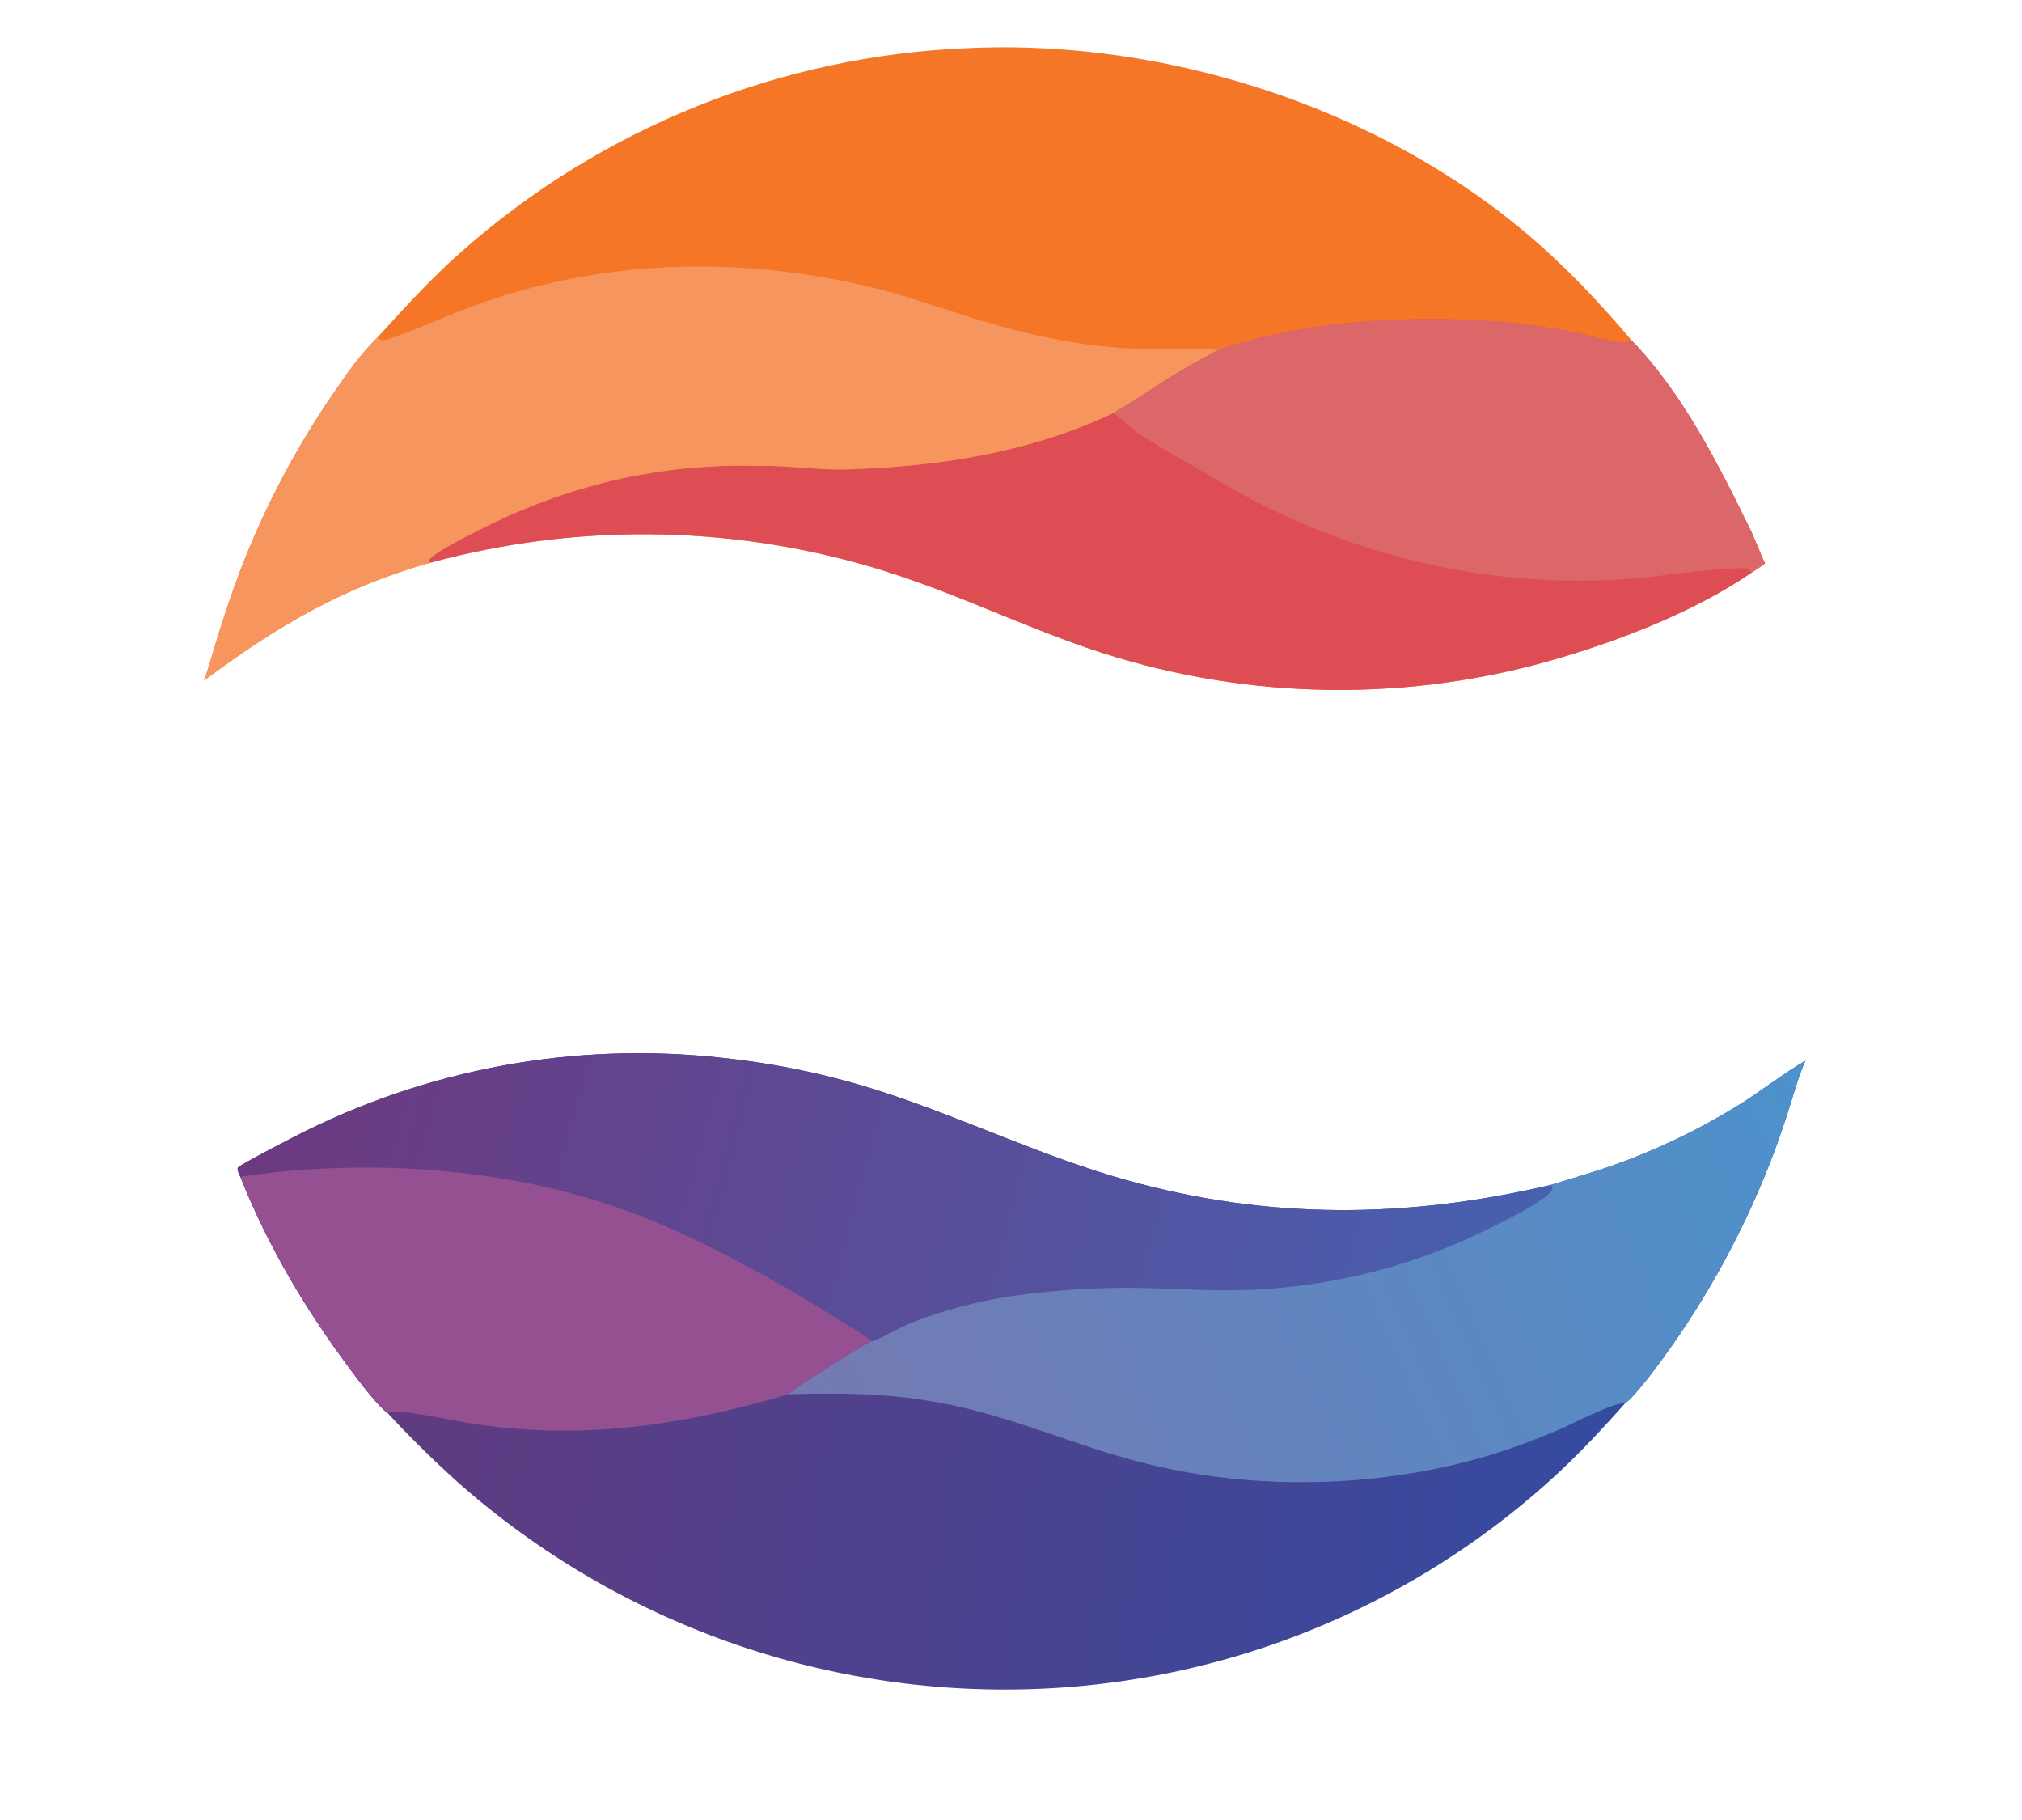 <?xml version="1.0" encoding="utf-8" ?>
<svg xmlns="http://www.w3.org/2000/svg"
    xmlns:xlink="http://www.w3.org/1999/xlink" width="579" height="521" viewBox="0 0 579 521">
    <path fill="none" d="M0 0L579 0L579 521L0 521L0 0Z" />
    <path fill="#F47626"
        d="M108.075 96.619C115.974 87.953 123.274 79.892 132.1 72.08C172.308 36.526 223.552 15.932 277.183 13.774C335.842 11.009 399.496 32.211 443.016 72.01C451.97 80.198 459.462 88.317 467.303 97.571C481.783 112.509 492.198 133.189 501.241 151.744C502.778 154.896 503.935 158.322 505.4 161.327C504.244 162.121 502.82 163.161 501.656 163.886C484.289 175.9 459.69 185.052 439.295 190.425C395.672 201.73 349.643 199.521 307.303 184.089C286.618 176.57 269.694 168.173 248.189 161.937C207.533 150.294 164.469 149.971 123.643 161.003C98.409 167.971 79.127 179.411 58.392 194.882C59.52 191.959 60.708 187.608 61.654 184.53C63.379 178.814 65.243 173.141 67.246 167.516C74.315 147.999 83.852 129.468 95.626 112.373C99.619 106.548 103.054 101.608 108.075 96.619Z" />
    <path fill="#DF4D54"
        d="M348.788 100.185C371.685 92.322 398.131 90.604 422.257 91.638C432.233 92.119 442.158 93.358 451.946 95.345C455.9 96.141 463.932 99.08 467.303 97.571C481.783 112.509 492.198 133.189 501.241 151.744C502.778 154.896 503.935 158.322 505.4 161.327C504.244 162.121 502.82 163.161 501.656 163.886C484.289 175.9 459.69 185.052 439.295 190.425C395.672 201.73 349.643 199.521 307.303 184.089C286.618 176.57 269.694 168.173 248.189 161.937C207.533 150.294 164.469 149.971 123.643 161.003C122.894 160.955 123.205 161.11 122.647 160.642C123.392 158.649 134.427 153.145 136.684 151.992C162.325 138.899 188.865 132.545 217.705 133.406C225.78 133.221 234.318 134.631 242.338 134.397C268.836 133.623 294.962 129.573 318.896 118.218C321.207 116.622 324.066 115.109 326.467 113.494C333.977 108.44 340.771 104.355 348.788 100.185Z" />
    <path fill="#DC6768"
        d="M348.788 100.185C371.685 92.322 398.131 90.604 422.257 91.638C432.233 92.119 442.158 93.358 451.946 95.345C455.9 96.141 463.932 99.08 467.303 97.571C481.783 112.509 492.198 133.189 501.241 151.744C502.778 154.896 503.935 158.322 505.4 161.327C504.244 162.121 502.82 163.161 501.656 163.886C501.433 163.655 500.397 162.646 500.096 162.652C493.022 162.793 485.241 163.545 478.214 164.497C432.927 170.631 386.964 160.557 347.865 137.039C341.094 132.998 333.315 128.906 326.634 124.523C324.044 122.823 321.332 120.18 318.896 118.218C321.207 116.622 324.066 115.109 326.467 113.494C333.977 108.44 340.771 104.355 348.788 100.185Z" />
    <path fill="#F6965E"
        d="M108.075 96.619C109.187 97.718 109.916 97.502 111.379 97.021C118.92 94.541 126.266 91.132 133.652 88.29C137.448 86.86 141.29 85.553 145.171 84.371C161.233 79.513 177.873 76.822 194.649 76.37C216.812 75.729 241.193 79.084 262.306 85.845C275.759 90.154 286.449 93.962 300.496 96.759C310.318 98.808 320.317 99.891 330.351 99.99C336.146 100.104 343.163 99.775 348.788 100.185C340.771 104.355 333.977 108.44 326.467 113.494C324.066 115.109 321.207 116.622 318.896 118.218C294.962 129.573 268.836 133.623 242.338 134.397C234.318 134.631 225.78 133.221 217.705 133.406C188.865 132.545 162.325 138.899 136.684 151.992C134.427 153.145 123.392 158.649 122.647 160.642C123.205 161.11 122.894 160.955 123.643 161.003C98.409 167.971 79.127 179.411 58.392 194.882C59.52 191.959 60.708 187.608 61.654 184.53C63.379 178.814 65.243 173.141 67.246 167.516C74.315 147.999 83.852 129.468 95.626 112.373C99.619 106.548 103.054 101.608 108.075 96.619Z" />
    <defs>
        <linearGradient id="gradient_0" gradientUnits="userSpaceOnUse" x1="112.277" y1="406.532" x2="456.163"
            y2="455.325">
            <stop offset="0" stop-color="#603B81" />
            <stop offset="1" stop-color="#344BA0" />
        </linearGradient>
    </defs>
    <path fill="url(#gradient_0)"
        d="M68.825 336.919C68.437 336.054 67.873 335.151 68.091 334.29C69.913 332.819 81.682 326.815 84.142 325.525C121.868 306.055 164.508 298.173 206.702 302.87C222.267 304.52 237.502 307.702 252.398 312.526C276.038 320.18 298.389 331.104 322.366 337.828C363.24 349.289 402.789 348.925 443.913 339.306C449.832 337.459 456.135 335.694 461.945 333.634C474.196 329.295 485.96 323.686 497.045 316.9C503.441 313.041 511.301 306.881 517.025 303.701L516.858 304.04C515.399 307.046 513.502 313.575 512.404 317.03C510.707 322.522 508.805 327.948 506.702 333.298C498.354 354.571 487.113 374.591 473.296 392.794C471.763 394.809 467.282 400.547 465.356 401.789C456.667 411.564 449.066 419.578 438.965 428.184C400.959 460.55 353.553 479.841 303.745 483.21C240.386 487.52 177.96 466.143 130.546 423.901C123.753 417.763 117.236 411.326 111.014 404.61C108.209 402.567 103.226 395.968 101.018 393.029C87.95 375.639 76.848 357.191 68.825 336.919Z" />
    <defs>
        <linearGradient id="gradient_1" gradientUnits="userSpaceOnUse" x1="80.376" y1="290.722" x2="431.833"
            y2="384.609">
            <stop offset="0" stop-color="#6C3980" />
            <stop offset="1" stop-color="#4760B0" />
        </linearGradient>
    </defs>
    <path fill="url(#gradient_1)"
        d="M68.825 336.919C68.437 336.054 67.873 335.151 68.091 334.29C69.913 332.819 81.682 326.815 84.142 325.525C121.868 306.055 164.508 298.173 206.702 302.87C222.267 304.52 237.502 307.702 252.398 312.526C276.038 320.18 298.389 331.104 322.366 337.828C363.24 349.289 402.789 348.925 443.913 339.306C444.626 339.961 444.435 339.568 444.528 340.51C442.914 344.411 420.452 354.66 415.705 356.628C395.281 365.058 373.403 369.404 351.307 369.42C343.408 369.475 335.245 368.882 327.304 368.758C314.511 368.512 301.719 369.319 289.059 371.172C279.87 372.585 269.674 375.264 261.022 378.692C257.447 380.109 253.26 382.843 249.575 384.043C244.224 386.79 238.799 390.505 233.7 393.757C231.643 395.069 227.392 397.737 225.746 399.19C194.534 408.385 165.17 412.669 132.753 407.197C129.433 406.637 112.735 402.992 111.014 404.61C108.209 402.567 103.226 395.968 101.018 393.029C87.95 375.639 76.848 357.191 68.825 336.919Z" />
    <path fill="#945090"
        d="M68.825 336.919C102.985 331.8 141.733 334.003 174.559 344.965C190.257 350.208 205.207 357.635 219.648 365.658C226.199 369.292 232.644 373.113 238.975 377.116C241.955 378.967 246.992 381.786 249.575 384.043C244.224 386.79 238.799 390.505 233.7 393.757C231.643 395.069 227.392 397.737 225.746 399.19C194.534 408.385 165.17 412.669 132.753 407.197C129.433 406.637 112.735 402.992 111.014 404.61C108.209 402.567 103.226 395.968 101.018 393.029C87.95 375.639 76.848 357.191 68.825 336.919Z" />
    <defs>
        <linearGradient id="gradient_2" gradientUnits="userSpaceOnUse" x1="247.003" y1="441.846" x2="522.34"
            y2="319.058">
            <stop offset="0" stop-color="#7579B2" />
            <stop offset="1" stop-color="#4C92CC" />
        </linearGradient>
    </defs>
    <path fill="url(#gradient_2)"
        d="M443.913 339.306C449.832 337.459 456.135 335.694 461.945 333.634C474.196 329.295 485.96 323.686 497.045 316.9C503.441 313.041 511.301 306.881 517.025 303.701L516.858 304.04C515.399 307.046 513.502 313.575 512.404 317.03C510.707 322.522 508.805 327.948 506.702 333.298C498.354 354.571 487.113 374.591 473.296 392.794C471.763 394.809 467.282 400.547 465.356 401.789C462.382 401.367 450.341 407.621 446.882 409.148C439.338 412.398 431.603 415.187 423.72 417.497C407.203 422.074 390.14 424.384 373 424.363C354.562 424.458 336.214 421.78 318.571 416.421C301.59 411.236 286.278 404.718 268.538 401.525C253.446 398.808 240.91 398.831 225.746 399.19C227.392 397.737 231.643 395.069 233.7 393.757C238.799 390.505 244.224 386.79 249.575 384.043C253.26 382.843 257.447 380.109 261.022 378.692C269.674 375.264 279.87 372.585 289.059 371.172C301.719 369.319 314.511 368.512 327.304 368.758C335.245 368.882 343.408 369.475 351.307 369.42C373.403 369.404 395.281 365.058 415.705 356.628C420.452 354.66 442.914 344.411 444.528 340.51C444.435 339.568 444.626 339.961 443.913 339.306Z" />
</svg>